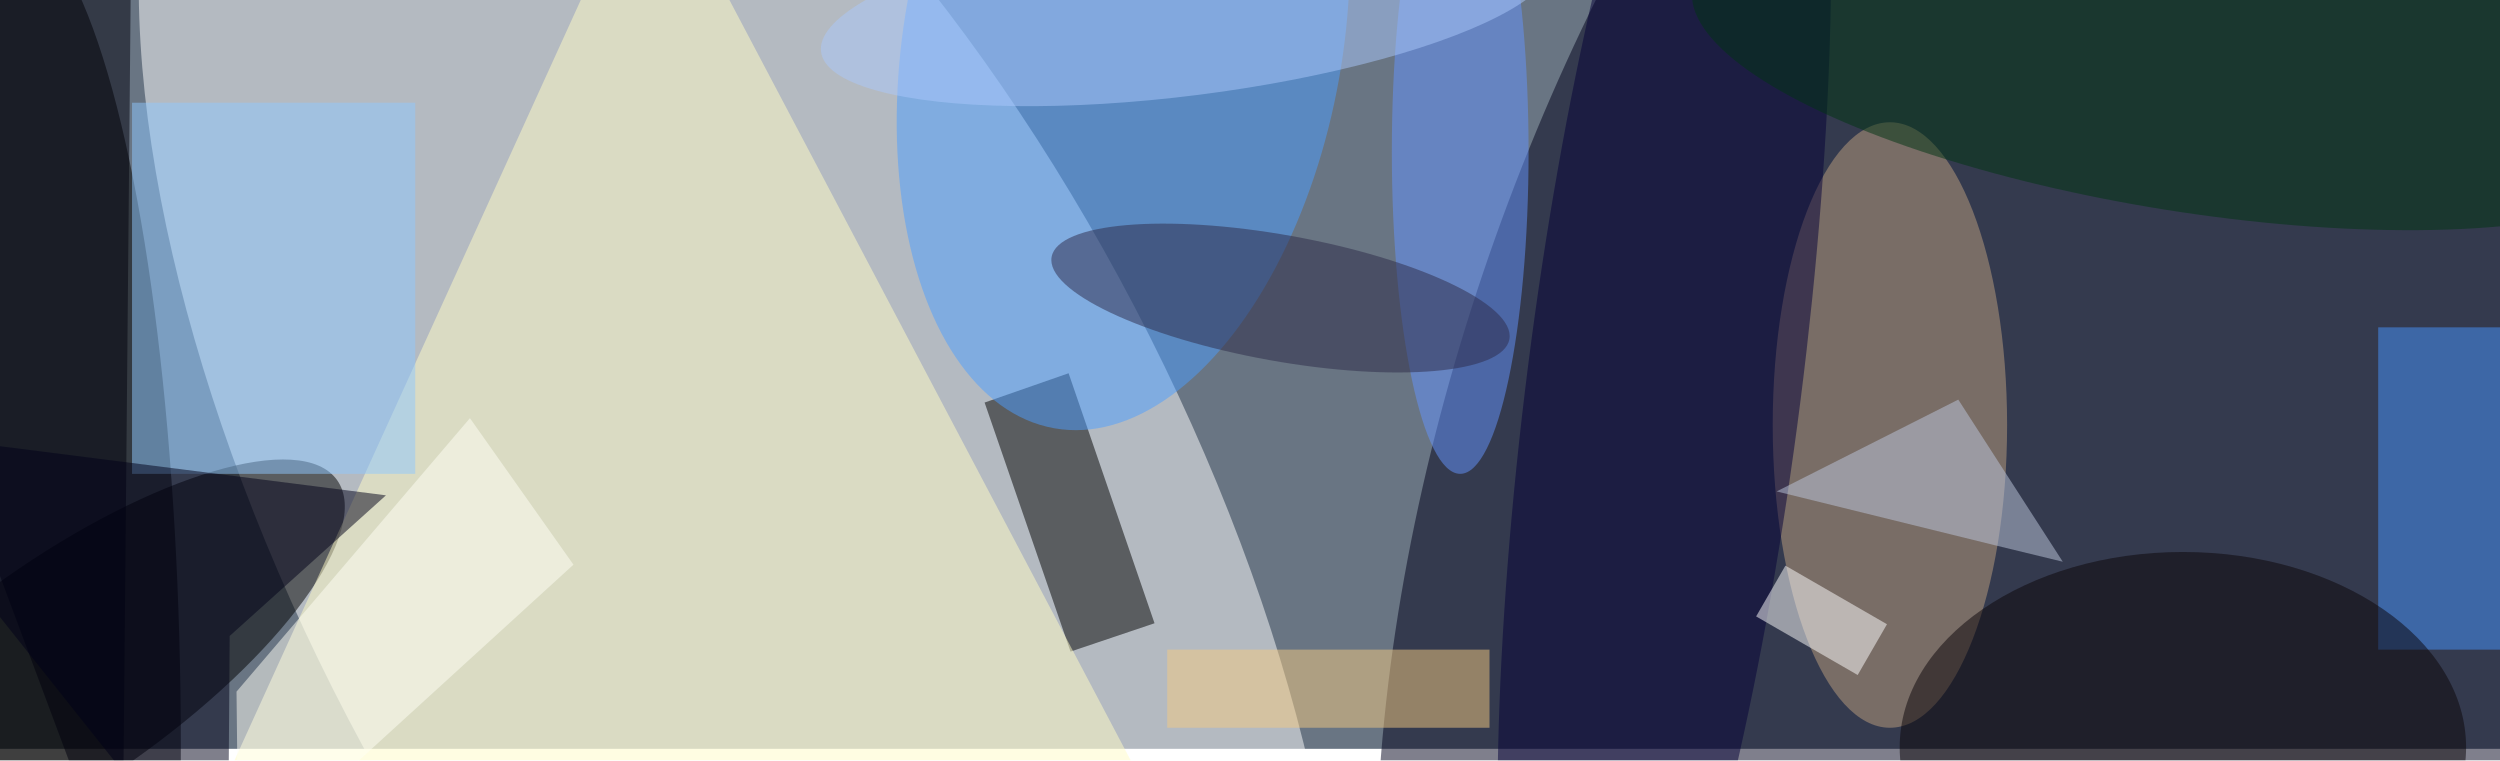 <svg xmlns="http://www.w3.org/2000/svg" viewBox="0 0 641 195"><filter id="b"><feGaussianBlur stdDeviation="12" /></filter><path fill="#697583" d="M0 0h641v192H0z"/><g filter="url(#b)" transform="translate(1.3 1.3) scale(2.504)" fill-opacity=".5"><ellipse fill="#fff" rx="1" ry="1" transform="matrix(40.276 -21.058 46.759 89.436 75.4 52)"/><ellipse fill="#00001a" rx="1" ry="1" transform="rotate(110.6 91.3 94.1) scale(118.8 61.49)"/><ellipse cy="76" rx="18" ry="85"/><ellipse rx="1" ry="1" transform="rotate(54.8 -62.4 40.3) scale(11.403 33.662)"/><path d="M109.1 66.2l-8.8-25.5 8.6-3 8.8 25.6z"/><path fill="#fffdc7" d="M123 92L66-16 20 85z"/><ellipse fill="#4d9eff" rx="1" ry="1" transform="matrix(7.077 -39.732 22.095 3.936 114.5 3.6)"/><ellipse fill="#bfa180" cx="193" cy="43" rx="12" ry="31"/><path fill="#4795ff" d="M243 33h13v33h-13z"/><ellipse fill="#050039" rx="1" ry="1" transform="matrix(13.949 1.774 -9.866 77.564 169.9 38.7)"/><ellipse fill="#6594ff" cx="149" cy="15" rx="7" ry="33"/><path fill="#8ec8ff" d="M13 10h29v38H13z"/><ellipse fill="#003513" rx="1" ry="1" transform="matrix(-50.926 -8.065 2.325 -14.684 223.7 6.3)"/><path fill="#00000d" d="M-16 17l29-33-1 108z"/><ellipse fill="#0a0408" cx="223" cy="76" rx="29" ry="20"/><ellipse fill="#2d2a48" rx="1" ry="1" transform="matrix(-23.438 -4.213 1.142 -6.351 130.6 30)"/><path fill="#bfc9de" d="M210.7 57l-7-1.7-22.3-5.5 18.6-9.4z"/><path fill="#fff" d="M179.3 62.6l3-5.2 10.4 6-3 5.2z"/><ellipse fill="#abc9fd" rx="1" ry="1" transform="matrix(-1.17 -9.182 37.546 -4.783 121.1 0)"/><path fill="#f5cb83" d="M119 66h33v8h-33z"/><path fill="#fffff7" d="M58.2 57.3L23.9 88.6l-.2-18.3 23.9-28z"/><path fill="#000018" d="M22.8 92L-16 43.2l55 7-16 14.4z"/></g></svg>